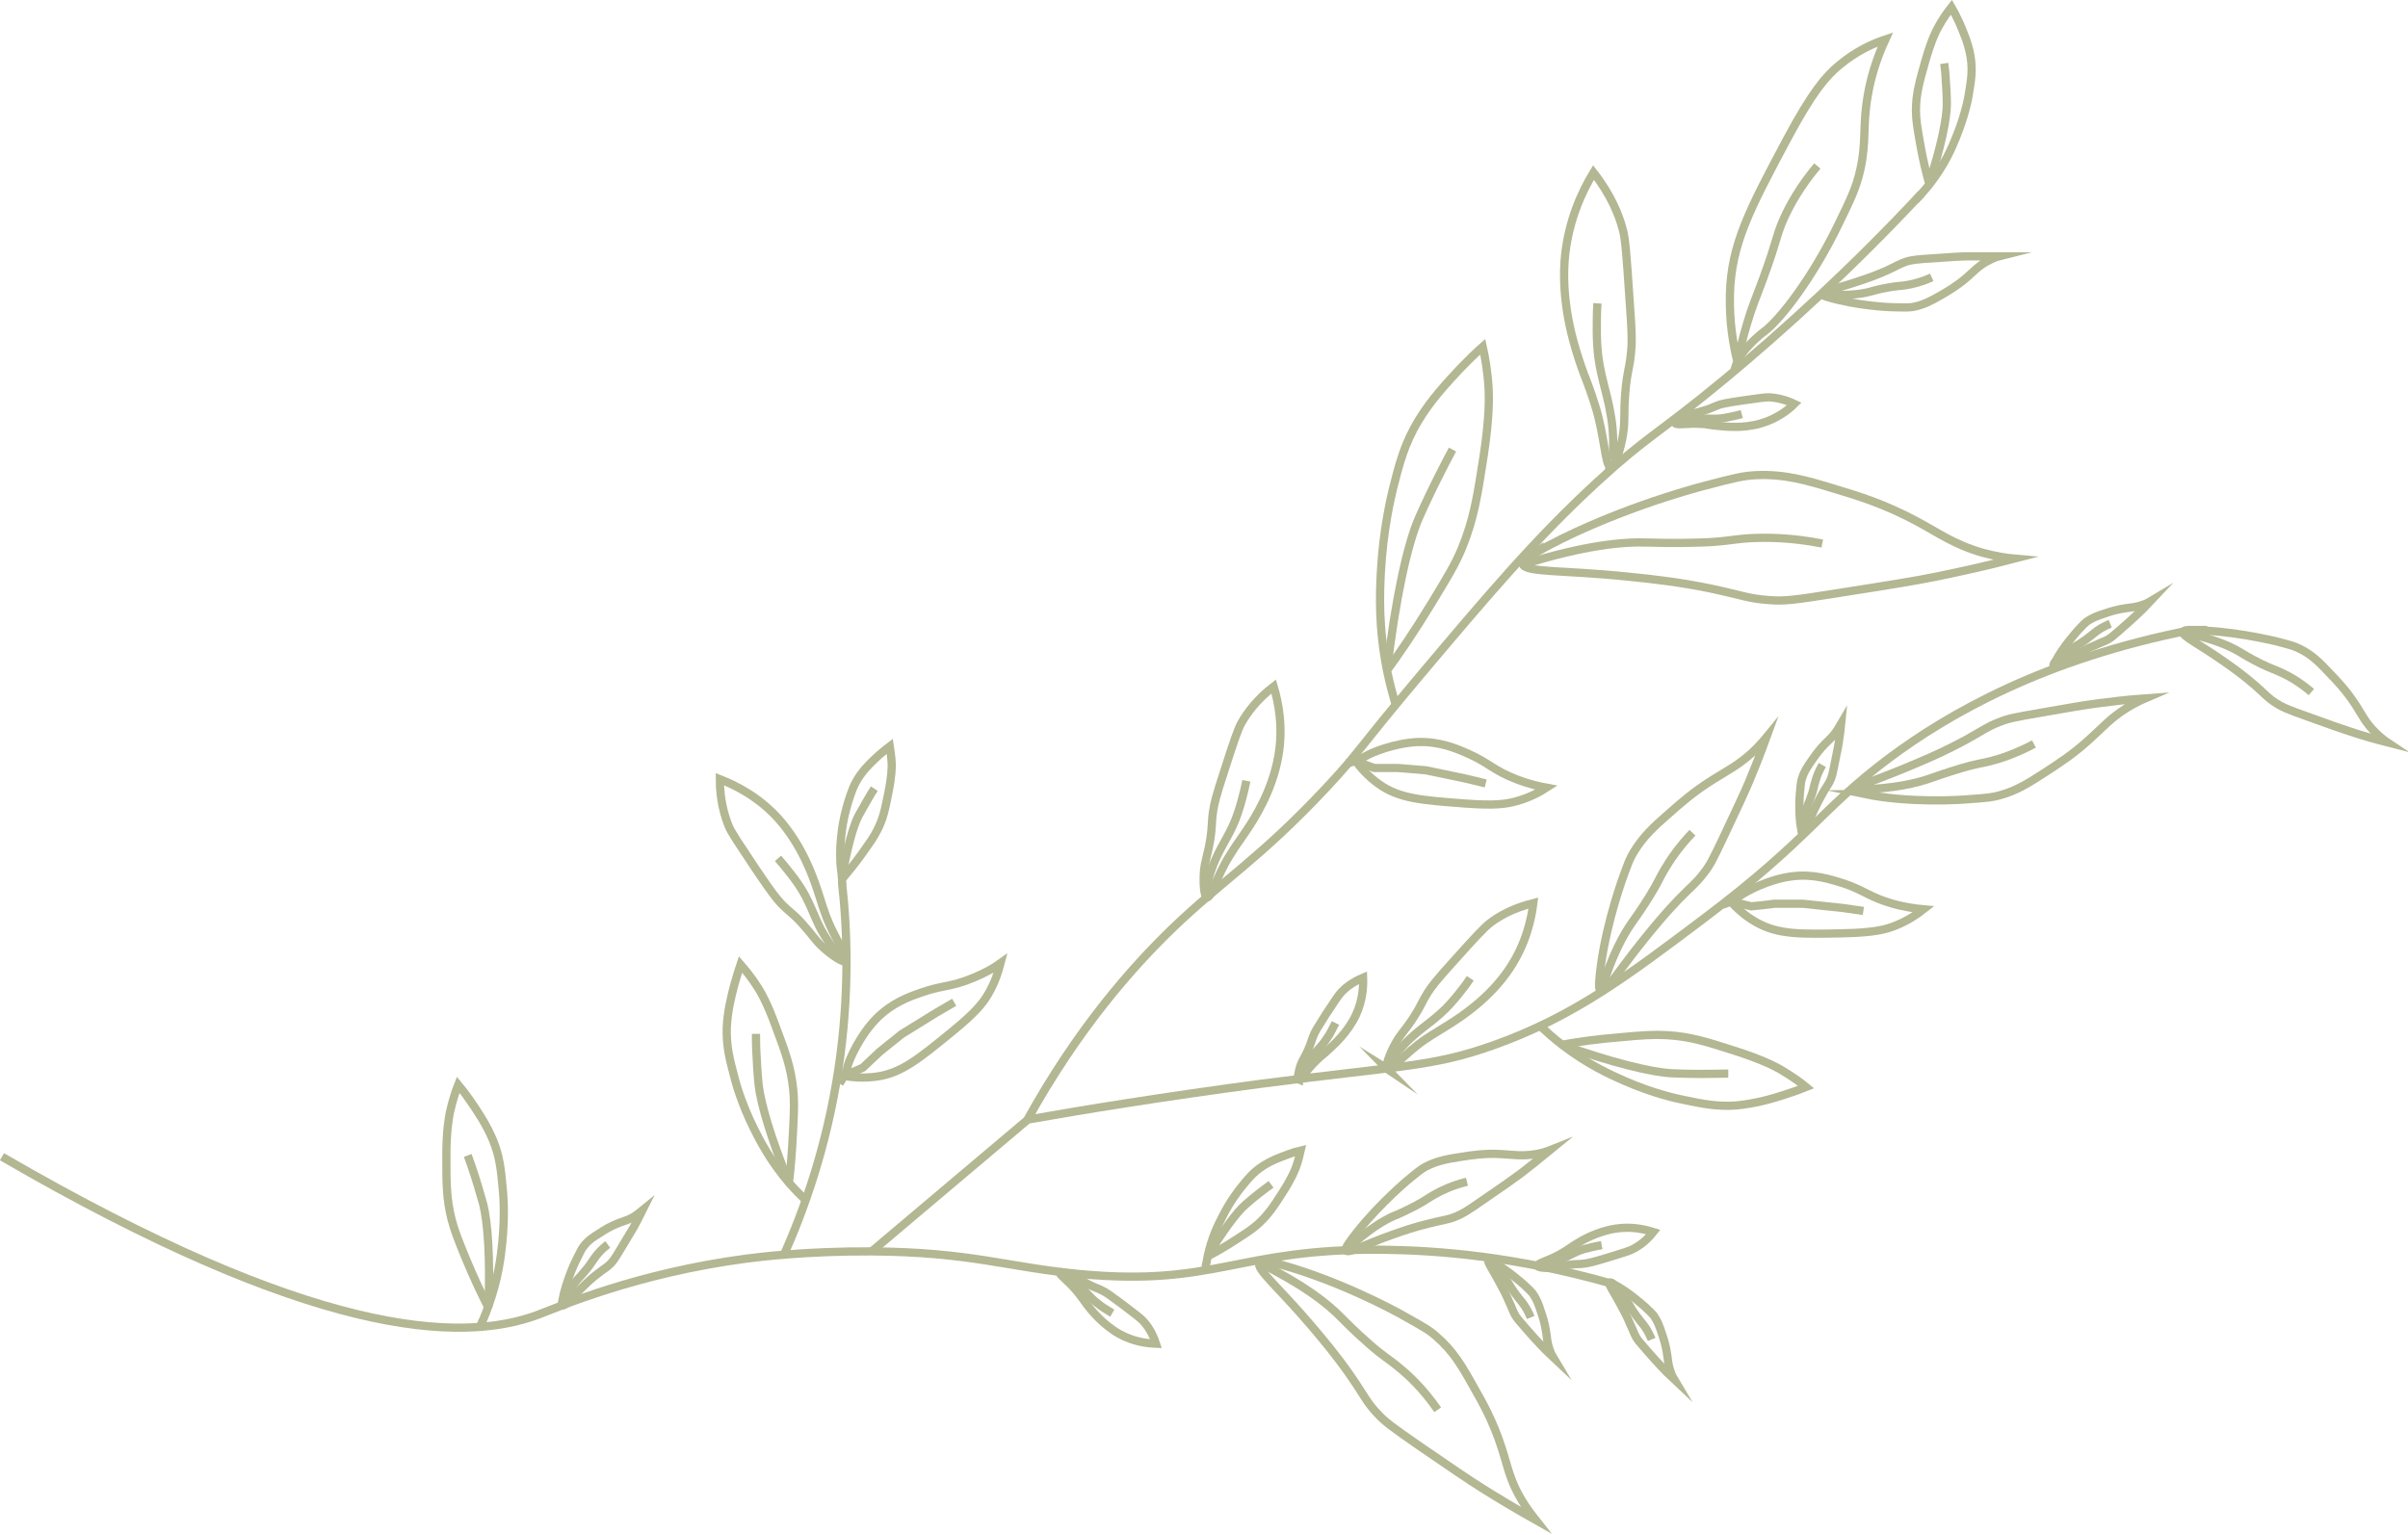 <?xml version="1.0" encoding="UTF-8"?>
<svg id="Layer_1" data-name="Layer 1" xmlns="http://www.w3.org/2000/svg" viewBox="0 0 73.26 46.7">
  <defs>
    <style>
      .cls-1 {
        fill: none;
        stroke: #b3b792;
        stroke-miterlimit: 10;
        stroke-width: .25px;
      }
    </style>
  </defs>
  <g>
    <path class="cls-1" d="m.06,35.2c9.39,5.45,13.93,5.71,16.33,4.8.61-.23,2.98-1.26,6.32-1.7.38-.05,1.83-.23,3.8-.22,3.03.02,4.12.48,6.35.69,4.16.39,4.77-.79,9.23-.74,1.64.02,4.03.2,6.94,1.03"/>
    <path class="cls-1" d="m25.62,26.88c.16,1.44.23,3.38-.11,5.64-.36,2.39-1.06,4.32-1.67,5.69"/>
    <path class="cls-1" d="m66.67,19.17c-4.48.88-7.39,2.55-9.21,3.91-2.08,1.56-2.41,2.45-5.61,4.86-2.36,1.78-3.98,3-6.42,3.87-1.86.66-2.76.61-7.07,1.17-3.01.4-5.46.8-7.09,1.09-1.58,1.34-3.17,2.67-4.75,4.01"/>
  </g>
  <path class="cls-1" d="m58.45,5.9c-2.13,2.28-4.17,4.13-5.96,5.62-2.08,1.72-2.33,1.71-3.89,3.14-1.9,1.75-3.31,3.42-5.5,6.02-1.87,2.23-1.75,2.22-2.74,3.28-2.05,2.19-3.14,2.8-4.7,4.3-1.22,1.18-2.86,3.03-4.4,5.81"/>
  <g>
    <path class="cls-1" d="m38.69,38.41c1.91.48,3.75,1.48,3.96,1.6.68.38.84.47,1.05.66.51.44.78.9,1.13,1.53.27.47.59,1.04.85,1.84.19.58.25,1,.61,1.6.16.27.33.48.44.62-.64-.36-1.17-.68-1.6-.95-.45-.28-.94-.62-1.92-1.29-.88-.61-1.07-.75-1.31-1.01-.33-.35-.38-.52-.8-1.13-.44-.63-.8-1.06-1.19-1.52-1.01-1.19-1.71-1.75-1.59-1.93.05-.08.25-.03.36,0Z"/>
    <path class="cls-1" d="m43.74,42.9c-.43-.62-.86-1.03-1.17-1.28-.32-.27-.47-.33-.9-.71-.46-.4-.77-.72-.88-.83-.4-.41-1.12-.98-2.47-1.65"/>
  </g>
  <g>
    <path class="cls-1" d="m42.48,21.5c-.08-.27-.19-.64-.28-1.09-.27-1.33-.22-2.38-.19-2.99.07-1.32.31-2.29.37-2.55.2-.79.35-1.36.76-2.05.4-.67.91-1.2,1.27-1.59.28-.29.52-.52.7-.68.07.31.15.75.18,1.29.01.25.03.83-.15,2.02-.19,1.23-.3,1.94-.67,2.84-.21.5-.44.87-.9,1.63-.54.89-1.02,1.59-1.38,2.08"/>
    <path class="cls-1" d="m44.19,13.68c-.12.22-.29.55-.49.95,0,0-.32.64-.54,1.15-.34.78-.71,2.45-.96,4.62"/>
  </g>
  <g>
    <path class="cls-1" d="m24.53,36.54c-.13-.13-.32-.31-.52-.54-.59-.69-.9-1.31-1.08-1.67-.39-.79-.56-1.43-.6-1.6-.14-.52-.23-.9-.22-1.43.02-.52.14-.99.23-1.33.07-.26.14-.47.19-.62.14.16.33.39.52.69.09.14.29.47.56,1.22.29.77.45,1.22.52,1.87.04.35.03.65,0,1.23-.03.69-.08,1.25-.13,1.65"/>
    <path class="cls-1" d="m23,31.46c0,.17,0,.41.02.71,0,0,.02.47.06.84.06.56.38,1.65.93,2.99"/>
  </g>
  <g>
    <path class="cls-1" d="m46.66,16.85c2.22-1.27,4.86-1.98,5.17-2.06.98-.26,1.22-.31,1.58-.33.88-.04,1.54.15,2.45.43.67.2,1.48.45,2.45.97.69.37,1.14.71,2.01.96.4.11.74.16.97.18-.92.24-1.72.41-2.35.54-.68.14-1.44.26-2.97.5-1.38.22-1.68.26-2.15.22-.62-.04-.83-.15-1.77-.35-.98-.2-1.71-.28-2.49-.36-2.02-.21-3.18-.12-3.23-.39-.02-.12.21-.25.34-.33Z"/>
    <path class="cls-1" d="m55.44,16.54c-.96-.19-1.73-.19-2.25-.16-.54.04-.74.11-1.48.13-.8.03-1.37,0-1.57,0-.75-.03-1.93.08-3.81.67"/>
  </g>
  <g>
    <path class="cls-1" d="m46.89,31.25c.15.14.36.33.63.54.79.61,1.49.92,1.9,1.1.89.39,1.6.54,1.8.58.58.12,1.01.21,1.59.17.57-.05,1.09-.2,1.46-.32.28-.09.51-.17.68-.24-.18-.15-.45-.34-.79-.54-.16-.09-.53-.29-1.37-.56-.87-.28-1.37-.44-2.09-.48-.39-.02-.72,0-1.36.06-.76.06-1.38.15-1.81.23"/>
    <path class="cls-1" d="m52.58,32.67c-.18,0-.45.01-.79.01,0,0-.52,0-.93-.02-.62-.03-1.84-.33-3.35-.87"/>
  </g>
  <g>
    <path class="cls-1" d="m49,14.21c-.17-.01-.18-.98-.48-1.9-.06-.2-.14-.42-.14-.42-.1-.29-.18-.47-.27-.73-.16-.47-.61-1.76-.51-3.21.09-1.21.54-2.14.88-2.7.54.69.78,1.31.89,1.73.08.27.12.86.2,2.04.09,1.18.08,1.46.05,1.73-.05.51-.12.55-.17,1.17-.06.71,0,.81-.07,1.29-.07.45-.25,1.03-.39,1.02Z"/>
    <path class="cls-1" d="m48.6,9.23c-.02.27-.02.55-.02.85,0,0,0,.26.02.5.05.77.29,1.34.4,2.02.06.32.11.8.06,1.4"/>
  </g>
  <g>
    <path class="cls-1" d="m42.2,32.53c.11.07.56-.49,1.16-.9.13-.09.28-.18.28-.18.19-.12.33-.2.5-.31.31-.2,1.18-.76,1.78-1.66.51-.76.67-1.52.73-2-.64.16-1.06.41-1.32.61-.17.13-.47.45-1.06,1.11-.6.66-.72.83-.83,1-.2.32-.19.38-.44.77-.3.45-.38.48-.55.79-.17.3-.33.72-.24.78Z"/>
    <path class="cls-1" d="m44.73,29.77c-.11.17-.24.34-.38.51,0,0-.12.15-.24.28-.39.43-.79.66-1.17,1.01-.18.16-.43.42-.68.8"/>
  </g>
  <g>
    <path class="cls-1" d="m48.65,29.91c.1-1.42.63-2.93.69-3.11.2-.56.25-.69.37-.88.28-.46.6-.76,1.06-1.16.34-.3.74-.66,1.35-1.04.43-.27.76-.43,1.19-.82.19-.18.34-.35.43-.46-.19.52-.37.97-.52,1.33-.16.38-.36.8-.75,1.63-.36.76-.44.92-.62,1.15-.23.31-.36.39-.79.83-.44.46-.73.82-1.04,1.2-.8.99-1.15,1.61-1.31,1.57-.07-.02-.06-.16-.06-.25Z"/>
    <path class="cls-1" d="m51.49,25.34c-.43.45-.69.85-.85,1.12-.17.29-.2.4-.44.79-.26.42-.46.7-.54.81-.27.38-.62,1.01-.95,2.1"/>
  </g>
  <g>
    <path class="cls-1" d="m40.97,23.23h0c.06-.01.15-.03.26-.07.16-.06.27-.13.3-.14.19-.12.9-.41,1.61-.44.67-.02,1.18.2,1.56.37.6.27.75.5,1.43.76.38.15.7.22.92.26-.2.13-.51.3-.91.41-.31.09-.67.14-1.59.07-1.32-.1-1.98-.15-2.6-.59-.35-.25-.58-.53-.71-.71"/>
    <path class="cls-1" d="m45.2,23.84l-.62-.15-1.2-.25-.85-.07c-.24,0-.48,0-.72,0-.2-.07-.39-.14-.59-.21"/>
  </g>
  <g>
    <path class="cls-1" d="m52.41,27.53h0c.06-.02.15-.05.25-.1.15-.07.25-.15.28-.17.18-.13.86-.5,1.56-.59.66-.09,1.19.09,1.58.21.63.21.8.42,1.5.62.39.11.72.15.94.17-.19.15-.48.35-.86.5-.3.12-.66.21-1.57.23-1.33.03-1.99.04-2.65-.33-.38-.21-.63-.47-.78-.63"/>
    <path class="cls-1" d="m56.69,27.72l-.63-.09-1.22-.13h-.85c-.24.03-.47.06-.71.08-.2-.05-.41-.1-.61-.15"/>
  </g>
  <g>
    <path class="cls-1" d="m25.54,32.97h0s.09-.13.14-.23c.08-.15.11-.28.11-.31.06-.21.37-.92.87-1.43.47-.48,1-.67,1.38-.8.62-.22.89-.16,1.56-.44.37-.15.66-.32.84-.45-.06.23-.16.57-.37.93-.16.28-.39.57-1.1,1.15-1.03.84-1.54,1.26-2.29,1.37-.43.06-.78.02-1-.02"/>
    <path class="cls-1" d="m29.03,30.5l-.55.32-1.05.65-.66.53c-.17.16-.35.33-.52.49-.19.08-.38.17-.58.25"/>
  </g>
  <g>
    <path class="cls-1" d="m52.77,11.26c.02-.06.04-.16.09-.26.08-.17.18-.31.34-.48.24-.26.46-.42.46-.42.52-.38,1.52-1.71,2.28-3.29.36-.74.54-1.11.66-1.66.19-.87.06-1.29.22-2.22.08-.49.24-1.08.54-1.73-.36.12-.87.34-1.4.78-.41.34-.82.81-1.6,2.27-1.13,2.12-1.69,3.18-1.73,4.71-.02.87.11,1.58.23,2.05"/>
    <path class="cls-1" d="m55.29,5.05c-.53.63-.84,1.2-1.02,1.6-.24.54-.18.6-.63,1.83-.22.6-.33.83-.48,1.34-.15.49-.24.91-.29,1.18"/>
  </g>
  <g>
    <path class="cls-1" d="m56.71,24.16c1.39.29,2.99.18,3.18.16.59-.04.74-.06.95-.12.52-.14.89-.38,1.4-.71.38-.25.84-.54,1.36-1.02.38-.34.61-.62,1.11-.93.23-.14.42-.23.56-.29-.56.04-1.04.1-1.42.15-.41.05-.86.13-1.77.29-.82.14-1,.18-1.27.29-.36.14-.47.24-1.01.54-.56.3-.98.49-1.43.68-1.17.51-1.86.68-1.86.84,0,.07.14.1.22.12Z"/>
    <path class="cls-1" d="m61.88,22.64c-.55.29-1,.44-1.31.52-.32.08-.44.08-.88.21-.47.14-.8.26-.92.3-.44.16-1.14.33-2.28.36"/>
  </g>
  <g>
    <path class="cls-1" d="m25.74,29.24c.09-.09-.34-.66-.6-1.34-.05-.15-.11-.31-.11-.31-.07-.22-.11-.36-.18-.56-.12-.35-.45-1.32-1.18-2.13-.61-.67-1.31-1.01-1.77-1.19,0,.66.15,1.13.27,1.43.08.2.33.56.82,1.3.5.74.63.9.77,1.05.27.28.33.27.64.61.36.4.37.48.64.73.25.23.63.49.7.42Z"/>
    <path class="cls-1" d="m23.67,26.12c.13.15.27.32.4.49,0,0,.12.15.22.3.33.48.45.92.69,1.38.12.21.3.52.61.86"/>
  </g>
  <g>
    <path class="cls-1" d="m39.51,32.84c.06.03.26-.31.55-.58.06-.06.13-.12.13-.12.09-.08.16-.13.24-.21.15-.14.57-.51.82-1.04.21-.45.23-.87.22-1.14-.33.14-.54.31-.66.44-.08.08-.21.28-.48.69-.26.41-.32.51-.36.61-.08.19-.07.22-.17.45-.12.27-.16.29-.23.47-.06.17-.11.42-.06.44Z"/>
    <path class="cls-1" d="m40.63,31.13c-.05.1-.1.2-.16.31,0,0-.05.09-.11.17-.17.27-.37.42-.54.64-.08.1-.2.26-.3.49"/>
  </g>
  <g>
    <path class="cls-1" d="m54.8,25.25c-.1-.54-.04-1.15-.03-1.22.02-.23.03-.28.06-.36.06-.2.16-.34.29-.53.1-.14.22-.32.41-.51.14-.14.25-.23.37-.42.06-.09.09-.16.12-.21-.02.21-.05.4-.07.54-.02.16-.06.33-.13.68-.06.32-.08.38-.12.49-.06.14-.1.18-.22.38-.12.21-.2.37-.28.54-.21.44-.28.71-.34.71-.03,0-.04-.05-.04-.09Z"/>
    <path class="cls-1" d="m55.44,23.28c-.12.21-.18.38-.21.5-.04.12-.04.17-.09.34-.06.18-.11.31-.13.35-.07.17-.14.43-.16.87"/>
  </g>
  <g>
    <path class="cls-1" d="m41.02,37.85c.68-.97,1.64-1.79,1.75-1.89.36-.3.45-.37.59-.45.36-.19.67-.24,1.11-.31.32-.05.71-.11,1.22-.08.36.02.62.07,1.03,0,.19-.03.34-.08.44-.12-.34.28-.64.51-.88.7-.26.19-.55.4-1.14.8-.53.37-.65.44-.85.52-.27.11-.38.1-.81.21-.45.11-.77.22-1.11.34-.88.31-1.35.59-1.42.48-.03-.05.04-.15.08-.21Z"/>
    <path class="cls-1" d="m44.63,35.96c-.44.11-.76.26-.97.38-.22.12-.29.19-.59.35-.33.17-.57.28-.66.31-.32.14-.79.42-1.46,1.04"/>
  </g>
  <g>
    <path class="cls-1" d="m36.66,38.72c.01-.12.04-.29.08-.48.12-.57.32-.97.44-1.2.25-.5.51-.82.58-.91.21-.26.37-.46.65-.64.27-.18.56-.28.77-.36.16-.06.3-.1.39-.12-.03.13-.07.32-.15.53-.04.1-.13.33-.4.75-.28.44-.45.69-.75.96-.17.15-.32.25-.63.45-.36.24-.67.41-.9.53"/>
    <path class="cls-1" d="m38.67,36.04c-.08.06-.21.15-.36.27,0,0-.23.18-.41.34-.27.23-.7.81-1.17,1.59"/>
  </g>
  <g>
    <path class="cls-1" d="m45.38,38.39c.49.25.94.67.99.71.17.16.21.2.26.26.12.17.18.33.25.55.06.17.12.36.16.63.03.19.03.33.11.54.03.1.07.17.1.22-.16-.15-.29-.28-.39-.39-.11-.11-.23-.25-.46-.51-.21-.24-.26-.3-.31-.39-.07-.13-.08-.19-.18-.4-.09-.22-.18-.38-.27-.55-.23-.43-.39-.65-.36-.7.02-.02.07,0,.1.02Z"/>
    <path class="cls-1" d="m46.57,40.09c-.09-.22-.19-.37-.27-.47-.08-.1-.11-.13-.21-.27-.11-.15-.18-.27-.2-.31-.09-.15-.26-.37-.6-.66"/>
  </g>
  <g>
    <path class="cls-1" d="m66.62,19.18c1.21-.01,2.46.3,2.61.33.46.12.57.15.73.23.37.18.6.41.91.74.23.24.51.53.79.96.2.31.31.56.61.85.14.14.27.24.36.3-.43-.11-.8-.22-1.1-.32-.31-.1-.65-.22-1.34-.47-.62-.22-.75-.28-.94-.4-.25-.16-.31-.25-.65-.55-.36-.31-.64-.51-.94-.72-.78-.55-1.29-.78-1.24-.9.02-.06.14-.06.22-.06Z"/>
    <path class="cls-1" d="m70.32,21.06c-.35-.3-.67-.48-.89-.58-.23-.11-.33-.13-.64-.28-.34-.17-.57-.31-.65-.36-.3-.18-.82-.41-1.73-.6"/>
  </g>
  <g>
    <path class="cls-1" d="m62.51,20.17c.25-.49.67-.94.71-.99.16-.17.2-.21.26-.26.17-.12.33-.18.55-.25.17-.06.36-.12.63-.16.19-.03.33-.03.54-.11.1-.03.17-.07.22-.1-.15.16-.28.29-.39.39-.11.11-.25.23-.51.46-.24.21-.3.26-.39.31-.13.07-.19.08-.4.18-.22.09-.38.18-.55.27-.43.23-.65.39-.7.36-.02-.02,0-.07.02-.1Z"/>
    <path class="cls-1" d="m64.2,18.98c-.22.09-.37.19-.47.27-.1.08-.13.11-.27.21-.15.11-.27.18-.31.2-.15.09-.37.26-.66.6"/>
  </g>
  <g>
    <path class="cls-1" d="m50.97,12.88c.02.07.4-.01.8.02.09,0,.18.02.18.02.12.02.2.03.32.04.2.02.76.09,1.32-.08.47-.14.81-.4,1-.59-.32-.15-.59-.19-.77-.2-.12,0-.35.03-.83.1-.48.07-.59.1-.69.13-.2.07-.21.1-.45.17-.28.09-.32.07-.51.14-.17.07-.39.19-.37.24Z"/>
    <path class="cls-1" d="m52.99,12.6c-.11.03-.22.06-.34.08,0,0-.1.02-.2.04-.31.05-.56,0-.84.02-.13,0-.33.03-.56.1"/>
  </g>
  <g>
    <path class="cls-1" d="m58.28,6.09c.11-.12.26-.28.42-.48.47-.6.69-1.13.81-1.43.27-.66.37-1.18.39-1.32.07-.42.12-.73.05-1.15-.07-.41-.23-.76-.34-1.02-.09-.2-.17-.35-.24-.47-.11.14-.26.34-.4.6-.07.12-.21.4-.39,1.02-.18.64-.29,1.01-.29,1.52,0,.28.04.51.12.97.09.53.2.97.29,1.28"/>
    <path class="cls-1" d="m59.15,1.93c.02.13.04.32.05.56,0,0,.03.37.03.67,0,.45-.18,1.34-.55,2.44"/>
  </g>
  <g>
    <path class="cls-1" d="m55.6,9.04c.9.27,1.9.31,2.01.31.37.01.46.01.59-.01.32-.06.54-.18.84-.35.22-.13.49-.28.8-.55.22-.19.35-.35.64-.5.13-.07.25-.12.33-.14-.35,0-.65,0-.89,0-.25,0-.54.02-1.1.06-.51.03-.62.05-.79.09-.22.07-.28.12-.6.27-.33.15-.59.24-.86.33-.7.24-1.13.3-1.12.4,0,.05.09.07.15.09Z"/>
    <path class="cls-1" d="m58.77,8.44c-.33.15-.6.21-.79.24-.2.03-.27.02-.54.07-.29.05-.49.11-.56.13-.27.07-.7.13-1.42.07"/>
  </g>
  <g>
    <path class="cls-1" d="m36.72,27.31c.13.02.31-.68.7-1.29.08-.13.18-.28.18-.28.13-.19.22-.31.33-.48.21-.31.77-1.17.96-2.24.16-.9,0-1.66-.14-2.13-.52.4-.81.81-.97,1.09-.11.18-.25.6-.52,1.44-.28.85-.32,1.05-.35,1.25-.06.38-.02.43-.09.88-.09.53-.15.59-.19.95-.03.34,0,.79.09.81Z"/>
    <path class="cls-1" d="m37.92,23.76c-.04.2-.09.4-.15.62,0,0-.05.19-.11.36-.18.55-.46.92-.67,1.39-.1.22-.23.56-.3,1.01"/>
  </g>
  <g>
    <path class="cls-1" d="m32.23,38.71c-.03.06.29.28.54.59.05.07.11.14.11.14.08.1.12.17.19.26.12.16.47.6.98.89.43.24.85.29,1.12.3-.11-.34-.27-.56-.39-.69-.08-.09-.27-.23-.65-.52-.39-.29-.48-.35-.58-.4-.19-.1-.22-.08-.44-.2-.26-.14-.28-.18-.46-.26-.17-.08-.41-.14-.43-.09Z"/>
    <path class="cls-1" d="m33.84,39.96c-.09-.05-.19-.12-.29-.18,0,0-.09-.06-.16-.12-.25-.19-.39-.4-.6-.59-.1-.09-.25-.21-.47-.33"/>
  </g>
  <g>
    <path class="cls-1" d="m25.62,26.92s0-.1,0-.17c-.02-.24-.05-.41-.05-.45-.02-.36,0-.64.02-.82.05-.55.18-.95.21-1.06.1-.32.18-.56.37-.83.19-.27.42-.47.58-.62.13-.11.24-.2.32-.26.02.13.05.32.06.55,0,.1,0,.35-.1.85-.1.51-.16.81-.35,1.17-.1.2-.21.35-.42.65-.25.35-.48.63-.64.82"/>
    <path class="cls-1" d="m26.6,24c-.06.09-.14.22-.23.38,0,0-.15.26-.26.46-.16.32-.35,1.01-.5,1.91"/>
  </g>
  <g>
    <path class="cls-1" d="m49.06,39.06c.49.25.94.67.99.71.17.16.21.2.26.26.12.17.18.33.25.55.06.17.12.36.16.63.03.19.03.33.11.54.03.1.07.17.1.22-.16-.15-.29-.28-.39-.39-.11-.11-.23-.25-.46-.51-.21-.24-.26-.3-.31-.39-.07-.13-.08-.19-.18-.4-.09-.22-.18-.38-.27-.55-.23-.43-.39-.65-.36-.7.02-.02.07,0,.1.02Z"/>
    <path class="cls-1" d="m50.25,40.76c-.09-.22-.19-.37-.27-.47-.08-.1-.11-.13-.21-.27-.11-.15-.18-.27-.2-.31-.09-.15-.26-.37-.6-.66"/>
  </g>
  <g>
    <path class="cls-1" d="m46.78,38.51c-.01-.07.37-.16.71-.36.07-.04.15-.09.15-.09.11-.07.17-.11.27-.18.17-.11.65-.4,1.23-.49.49-.08.9.02,1.16.1-.22.28-.45.43-.6.51-.1.06-.33.13-.79.27-.46.14-.57.16-.69.18-.21.03-.23,0-.48.04-.29.04-.32.08-.52.09-.19.01-.43,0-.44-.06Z"/>
    <path class="cls-1" d="m48.73,37.89c-.11.02-.22.04-.34.07,0,0-.1.03-.2.05-.3.09-.51.24-.77.35-.12.05-.31.12-.55.15"/>
  </g>
  <g>
    <path class="cls-1" d="m17.1,39.61c.12-.64.42-1.26.46-1.33.11-.23.14-.28.2-.36.14-.18.28-.27.49-.4.15-.1.33-.21.59-.31.19-.07.33-.1.51-.23.09-.06.15-.12.2-.16-.11.22-.2.4-.28.54-.09.15-.19.32-.39.65-.18.3-.23.37-.31.45-.11.11-.17.13-.36.28-.2.15-.34.28-.48.42-.37.35-.55.59-.61.56-.03-.02-.01-.08,0-.12Z"/>
    <path class="cls-1" d="m18.49,37.87c-.2.15-.32.3-.4.41-.08.11-.1.16-.22.31-.13.16-.22.26-.26.3-.13.14-.3.38-.5.84"/>
  </g>
  <g>
    <path class="cls-1" d="m14.56,40.46c.08-.17.19-.4.29-.69.31-.85.39-1.54.43-1.94.09-.87.03-1.53.01-1.71-.05-.54-.09-.93-.29-1.42-.2-.48-.47-.88-.67-1.17-.15-.22-.29-.4-.39-.52-.08.2-.17.48-.25.83-.03.16-.11.54-.11,1.34,0,.83,0,1.3.16,1.93.09.35.2.62.42,1.16.26.63.51,1.15.69,1.5"/>
    <path class="cls-1" d="m14.23,35.16c.06.16.14.39.23.67,0,0,.14.45.24.81.14.55.22,1.68.16,3.13"/>
  </g>
</svg>